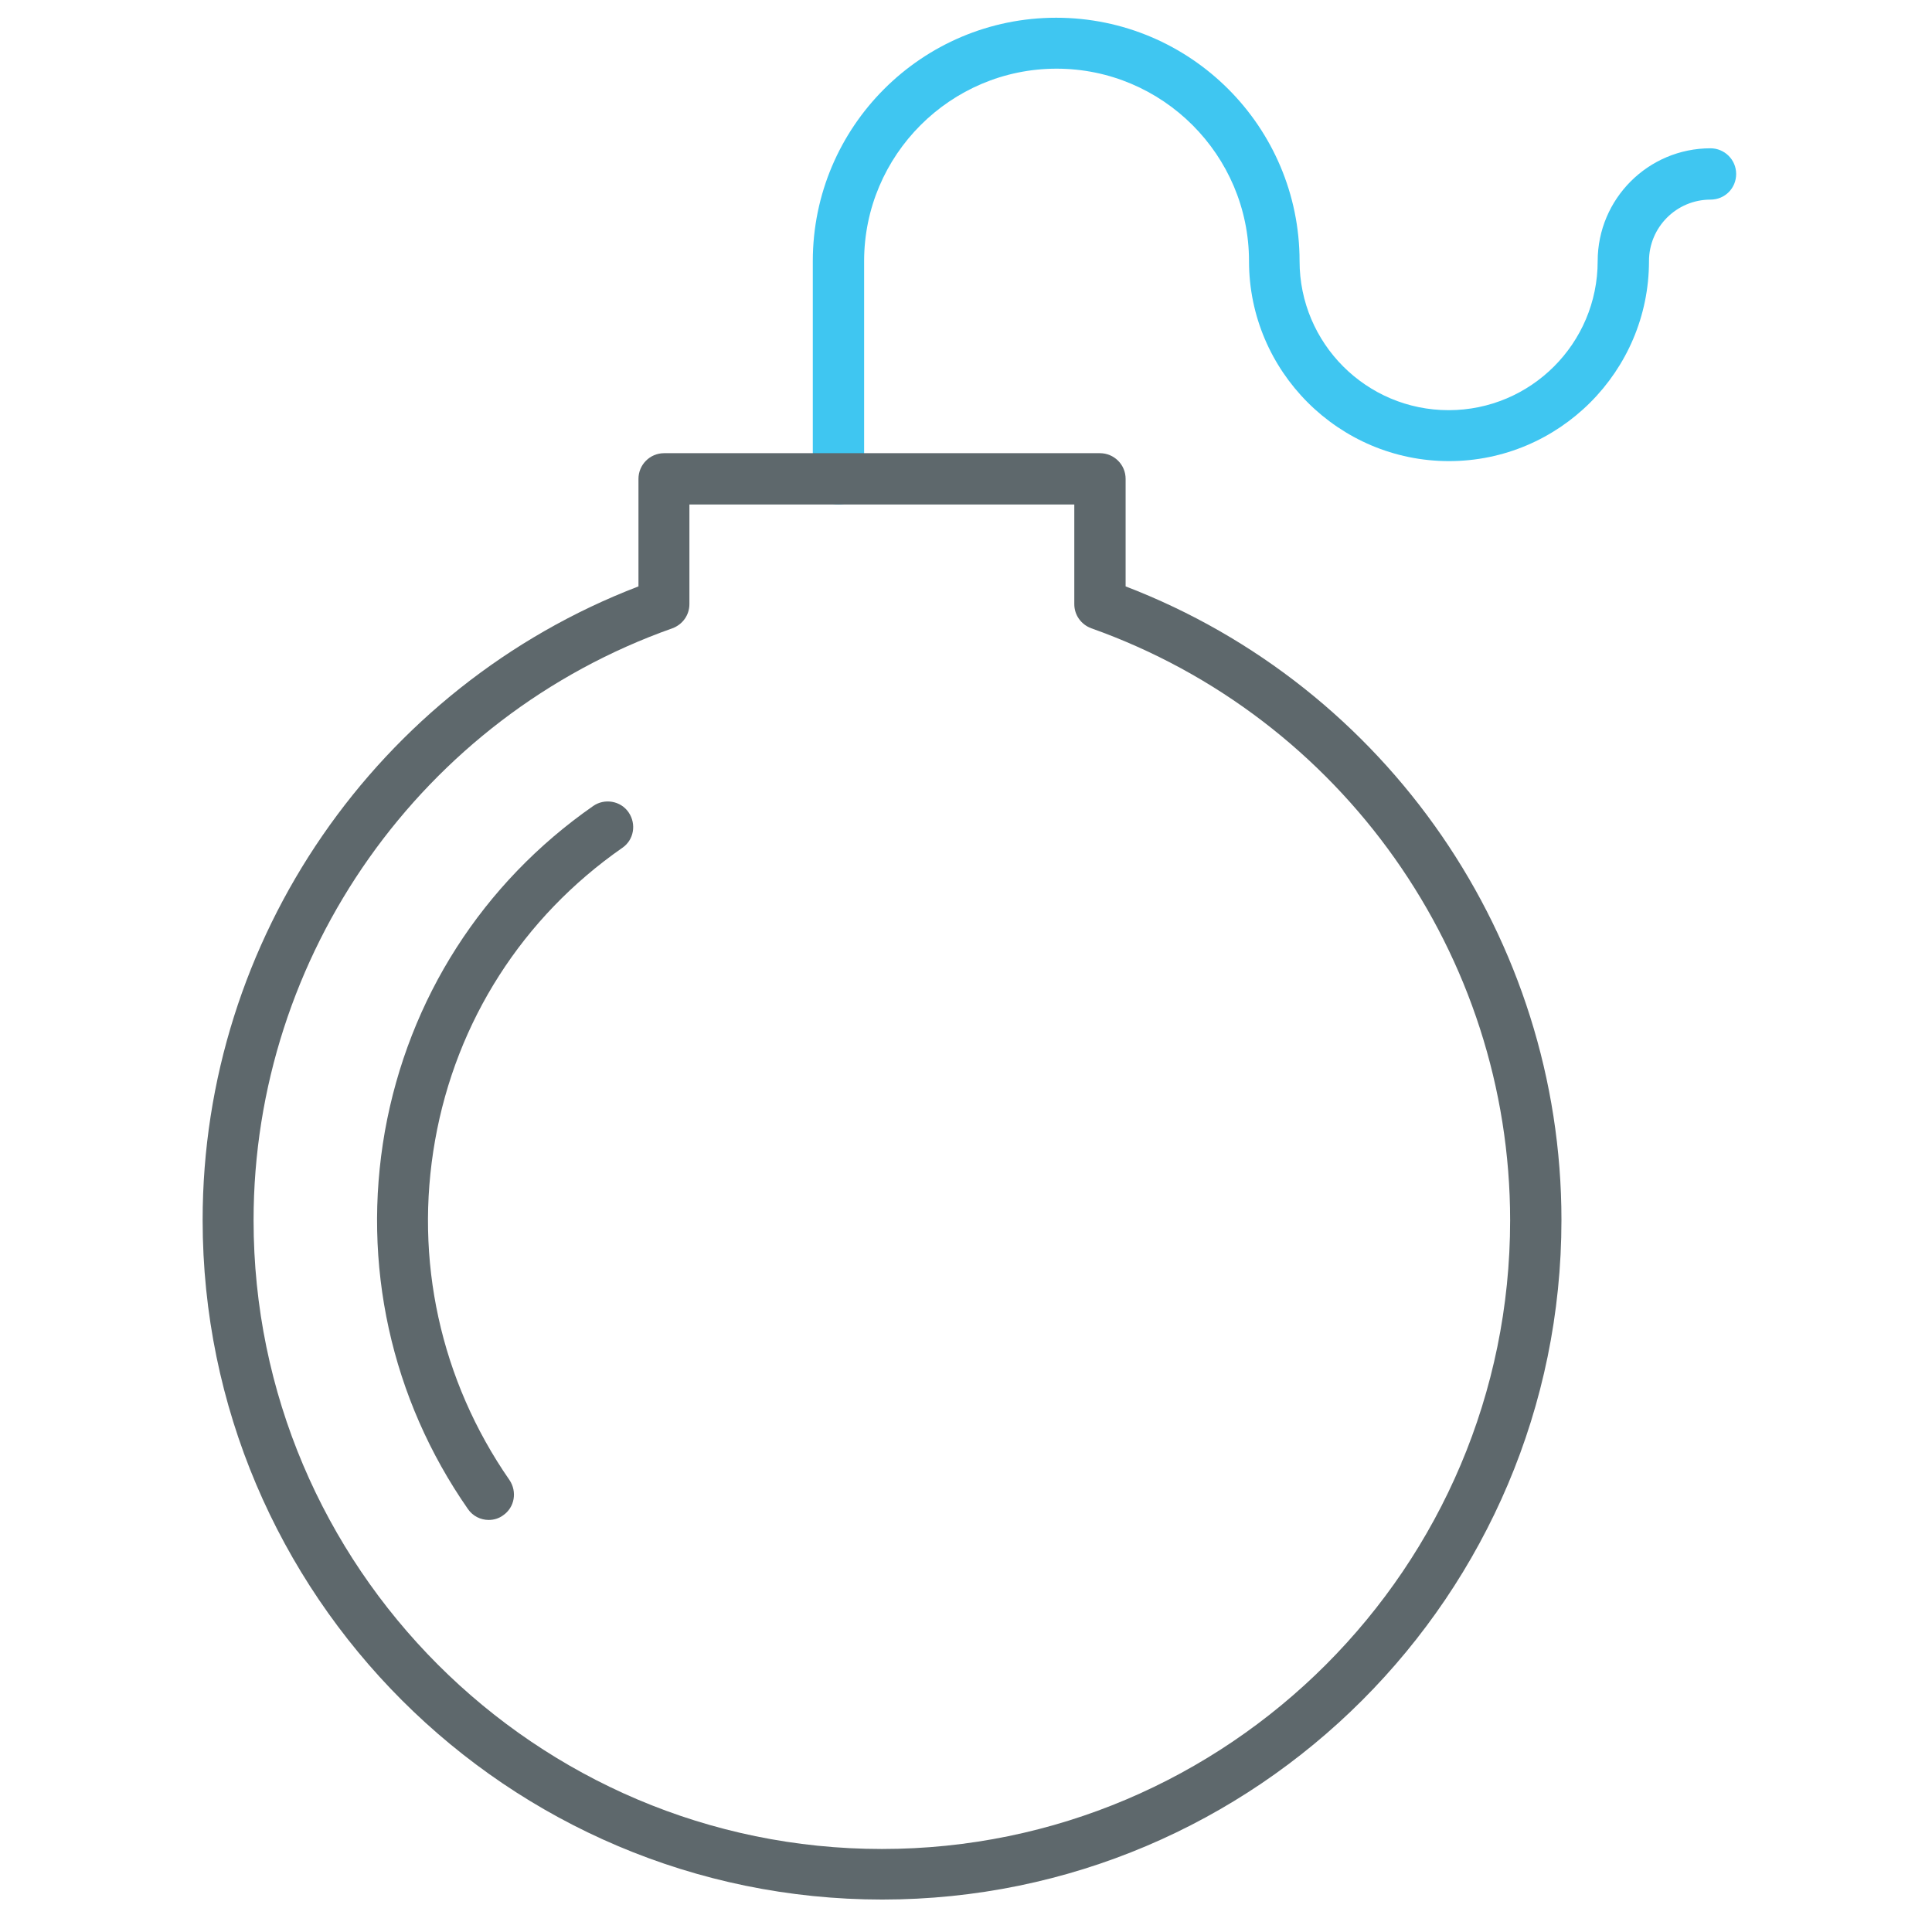 <?xml version="1.0" encoding="utf-8"?>
<!-- Generator: Adobe Illustrator 22.0.0, SVG Export Plug-In . SVG Version: 6.00 Build 0)  -->
<svg version="1.1" id="Layer_1" xmlns="http://www.w3.org/2000/svg" xmlns:xlink="http://www.w3.org/1999/xlink" x="0px" y="0px"
	 viewBox="0 0 512 512" style="enable-background:new 0 0 512 512;" xml:space="preserve">
<style type="text/css">
	.st0{fill:#3FC6F1;}
	.st1{fill:#5E686C;}
</style>
<path class="st0" d="M222.2,133.7c-3.7,0-6.8-3-6.8-6.8V69.2c0-35.6,28.9-64.5,64.5-64.5s64.5,28.9,64.5,64.5
	c0,21.8,17.7,39.5,39.5,39.5s39.5-17.7,39.5-39.5c0-16.5,13.4-29.9,29.9-29.9c3.7,0,6.8,3,6.8,6.8s-3,6.8-6.8,6.8
	c-9,0-16.3,7.3-16.3,16.3c0,29.2-23.8,53-53,53s-53-23.8-53-53c0-28.1-22.9-51-51-51c-28.1,0-51,22.9-51,51v57.8
	C229,130.7,225.9,133.7,222.2,133.7z"/>
<path class="st1" d="M129.5,402.8c-2.1,0-4.2-1-5.5-2.9c-20.4-29.3-28.2-64.9-22-100.1c6.3-35.2,25.9-65.8,55.2-86.2
	c3-2.1,7.3-1.4,9.4,1.7c2.1,3.1,1.4,7.3-1.7,9.4c-26.4,18.4-44,45.9-49.6,77.5c-5.6,31.6,1.4,63.6,19.7,90c2.1,3.1,1.4,7.3-1.7,9.4
	C132.2,402.4,130.9,402.8,129.5,402.8z"/>
<path class="st1" d="M233.8,503.4c-99.3,0-180.1-80.8-180.1-180.1c0-74.4,46.2-141.3,115.5-167.9v-28.5c0-3.7,3-6.8,6.8-6.8h115.5
	c3.7,0,6.8,3,6.8,6.8v28.5c69.3,26.6,115.5,93.5,115.5,167.9C413.8,422.6,333,503.4,233.8,503.4z M182.7,133.7v26.4
	c0,2.9-1.8,5.4-4.5,6.4c-66.4,23.5-111,86.6-111,156.9c0,91.8,74.7,166.6,166.5,166.6c91.8,0,166.5-74.7,166.5-166.6
	c0-70.3-44.6-133.3-111-156.9c-2.7-1-4.5-3.5-4.5-6.4v-26.4H182.7z"/>
</svg>
